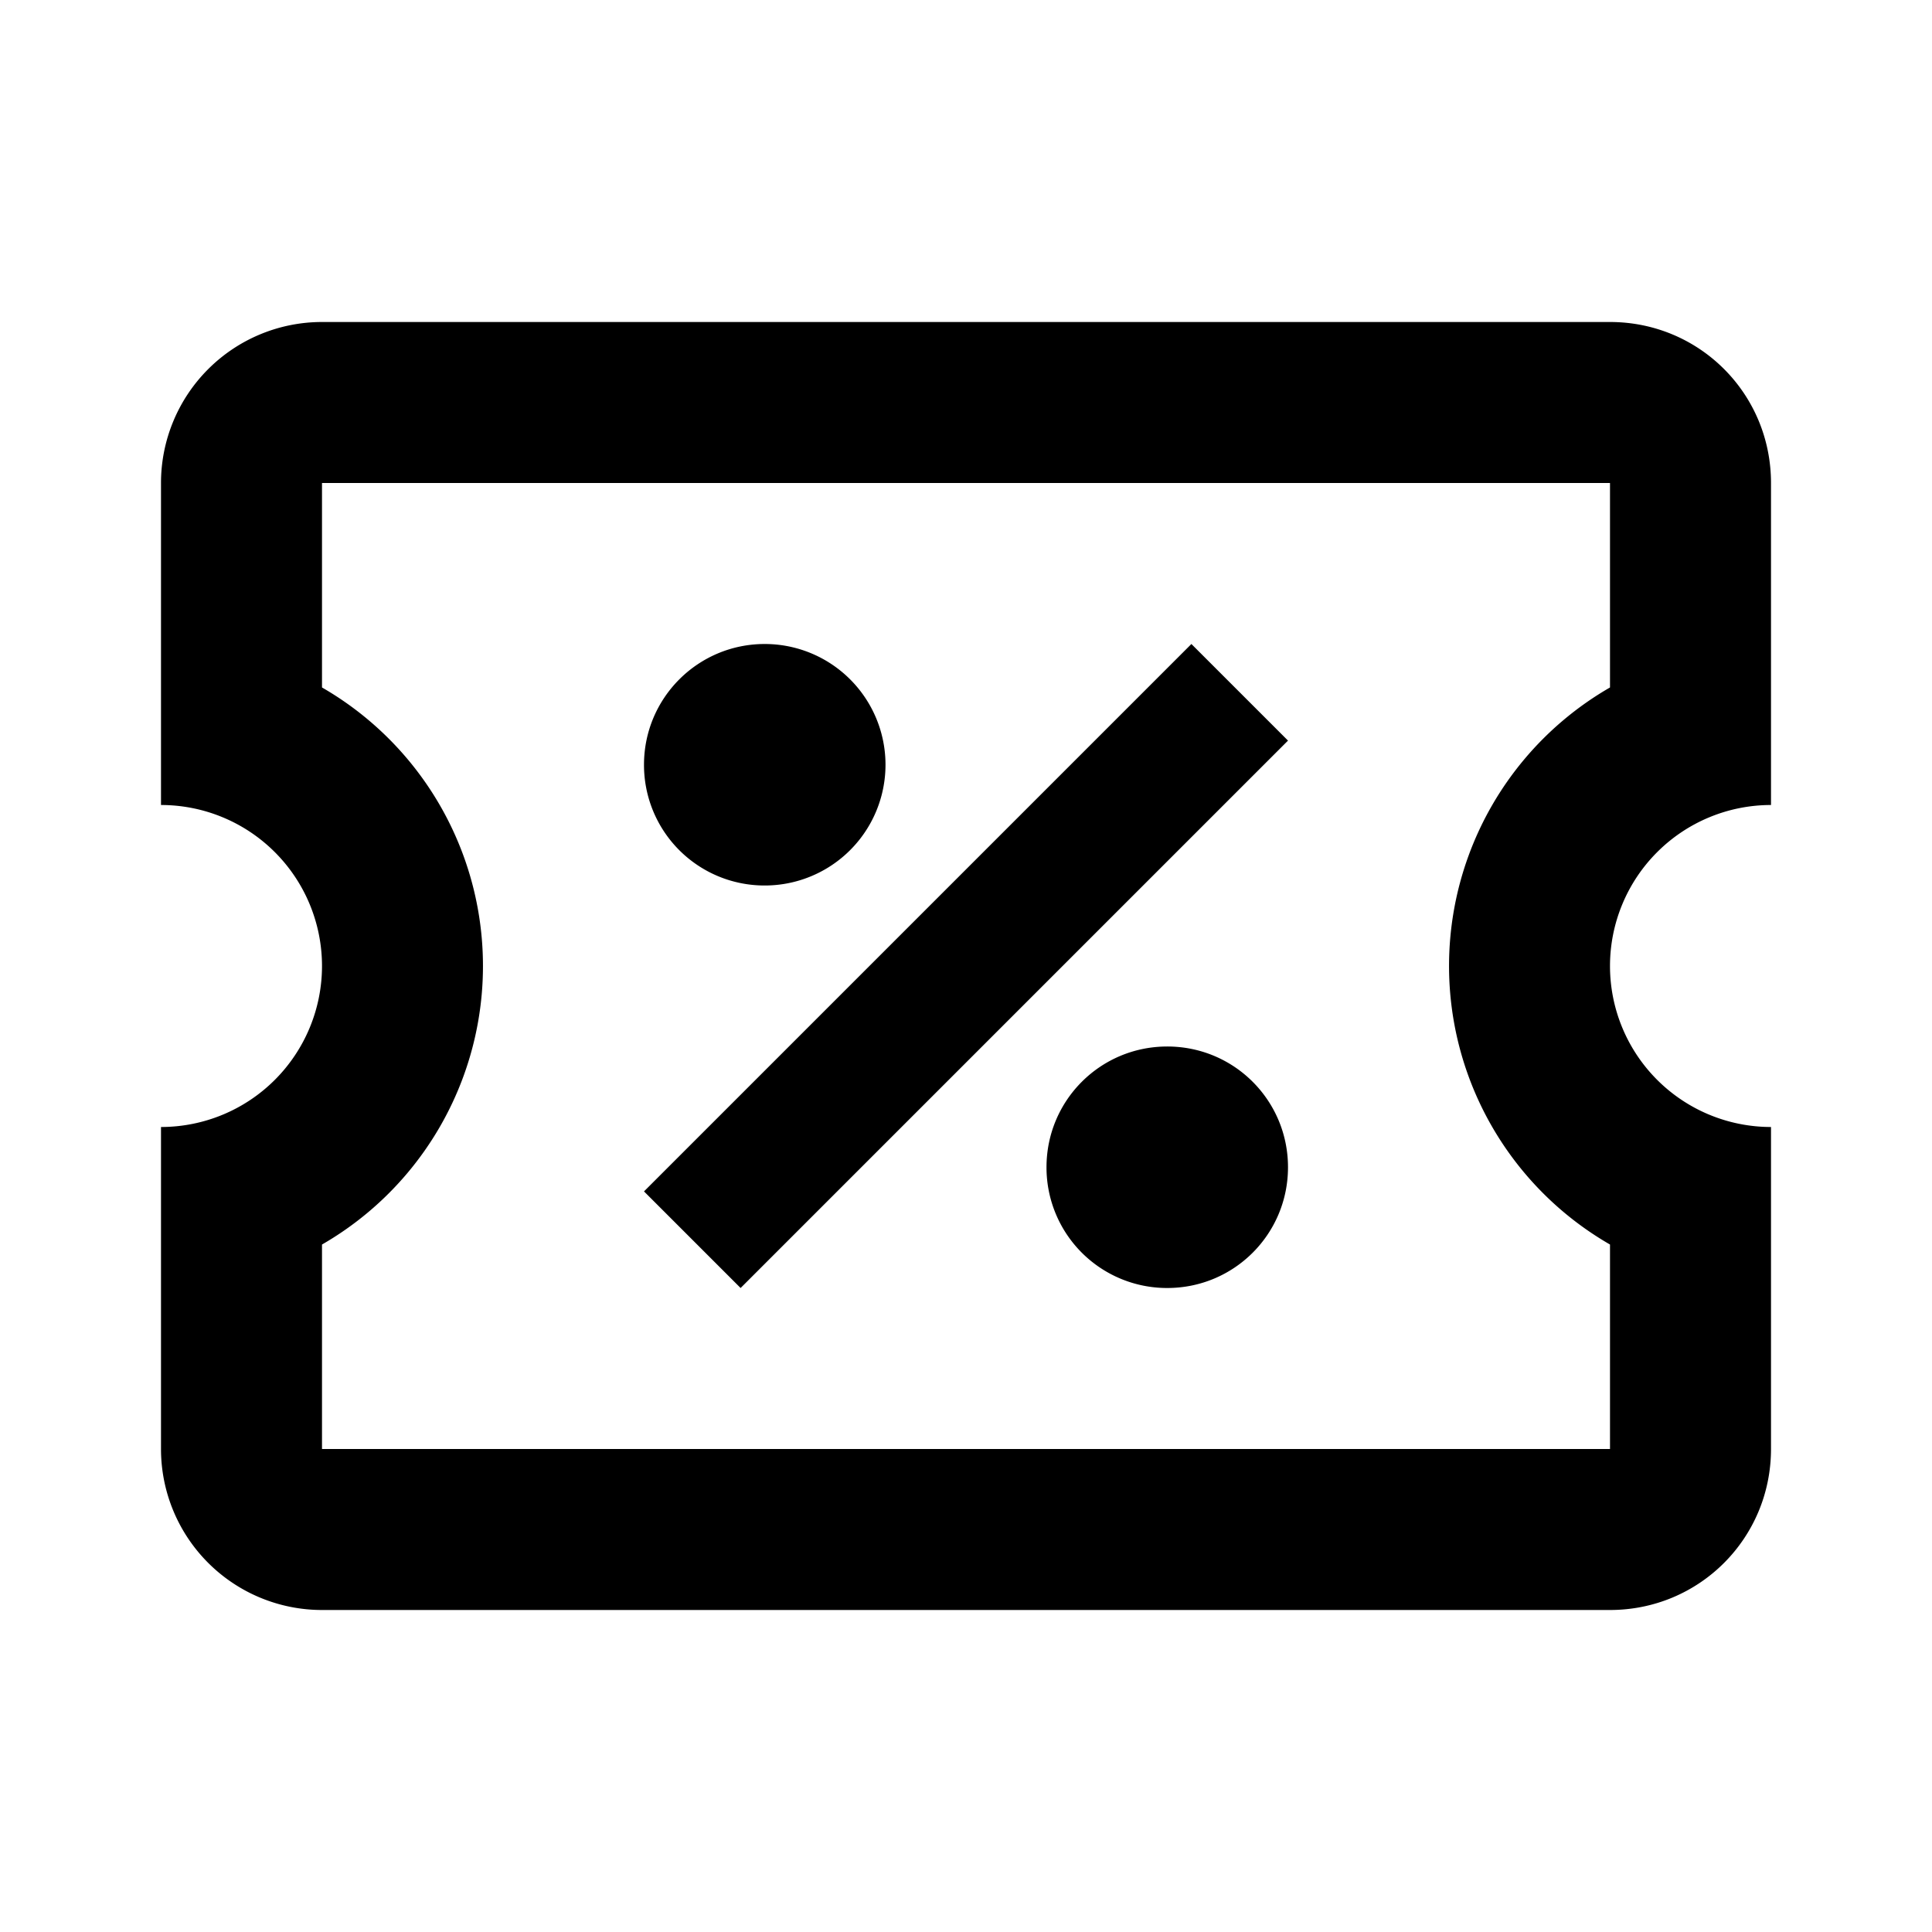<svg xmlns="http://www.w3.org/2000/svg" width="18" height="18" fill="none" viewBox="0 0 18 18">
  <path fill="currentColor" d="m11.1 6 .9.9L6.9 12l-.9-.9L11.1 6ZM3 3h12c.832 0 1.5.667 1.5 1.5v3a1.5 1.5 0 0 0 0 3v3c0 .832-.668 1.5-1.5 1.5H3a1.5 1.5 0 0 1-1.5-1.5v-3a1.5 1.5 0 0 0 0-3v-3A1.5 1.5 0 0 1 3 3Zm0 1.5v1.905a2.995 2.995 0 0 1 0 5.19V13.5h12v-1.905a2.995 2.995 0 0 1 0-5.19V4.5H3ZM7.125 6a1.124 1.124 0 1 1 0 2.25A1.123 1.123 0 0 1 6 7.125C6 6.503 6.503 6 7.125 6Zm3.75 3.75c.623 0 1.125.502 1.125 1.125S11.498 12 10.875 12a1.123 1.123 0 0 1-1.125-1.125c0-.623.502-1.125 1.125-1.125Z"/>
</svg>
